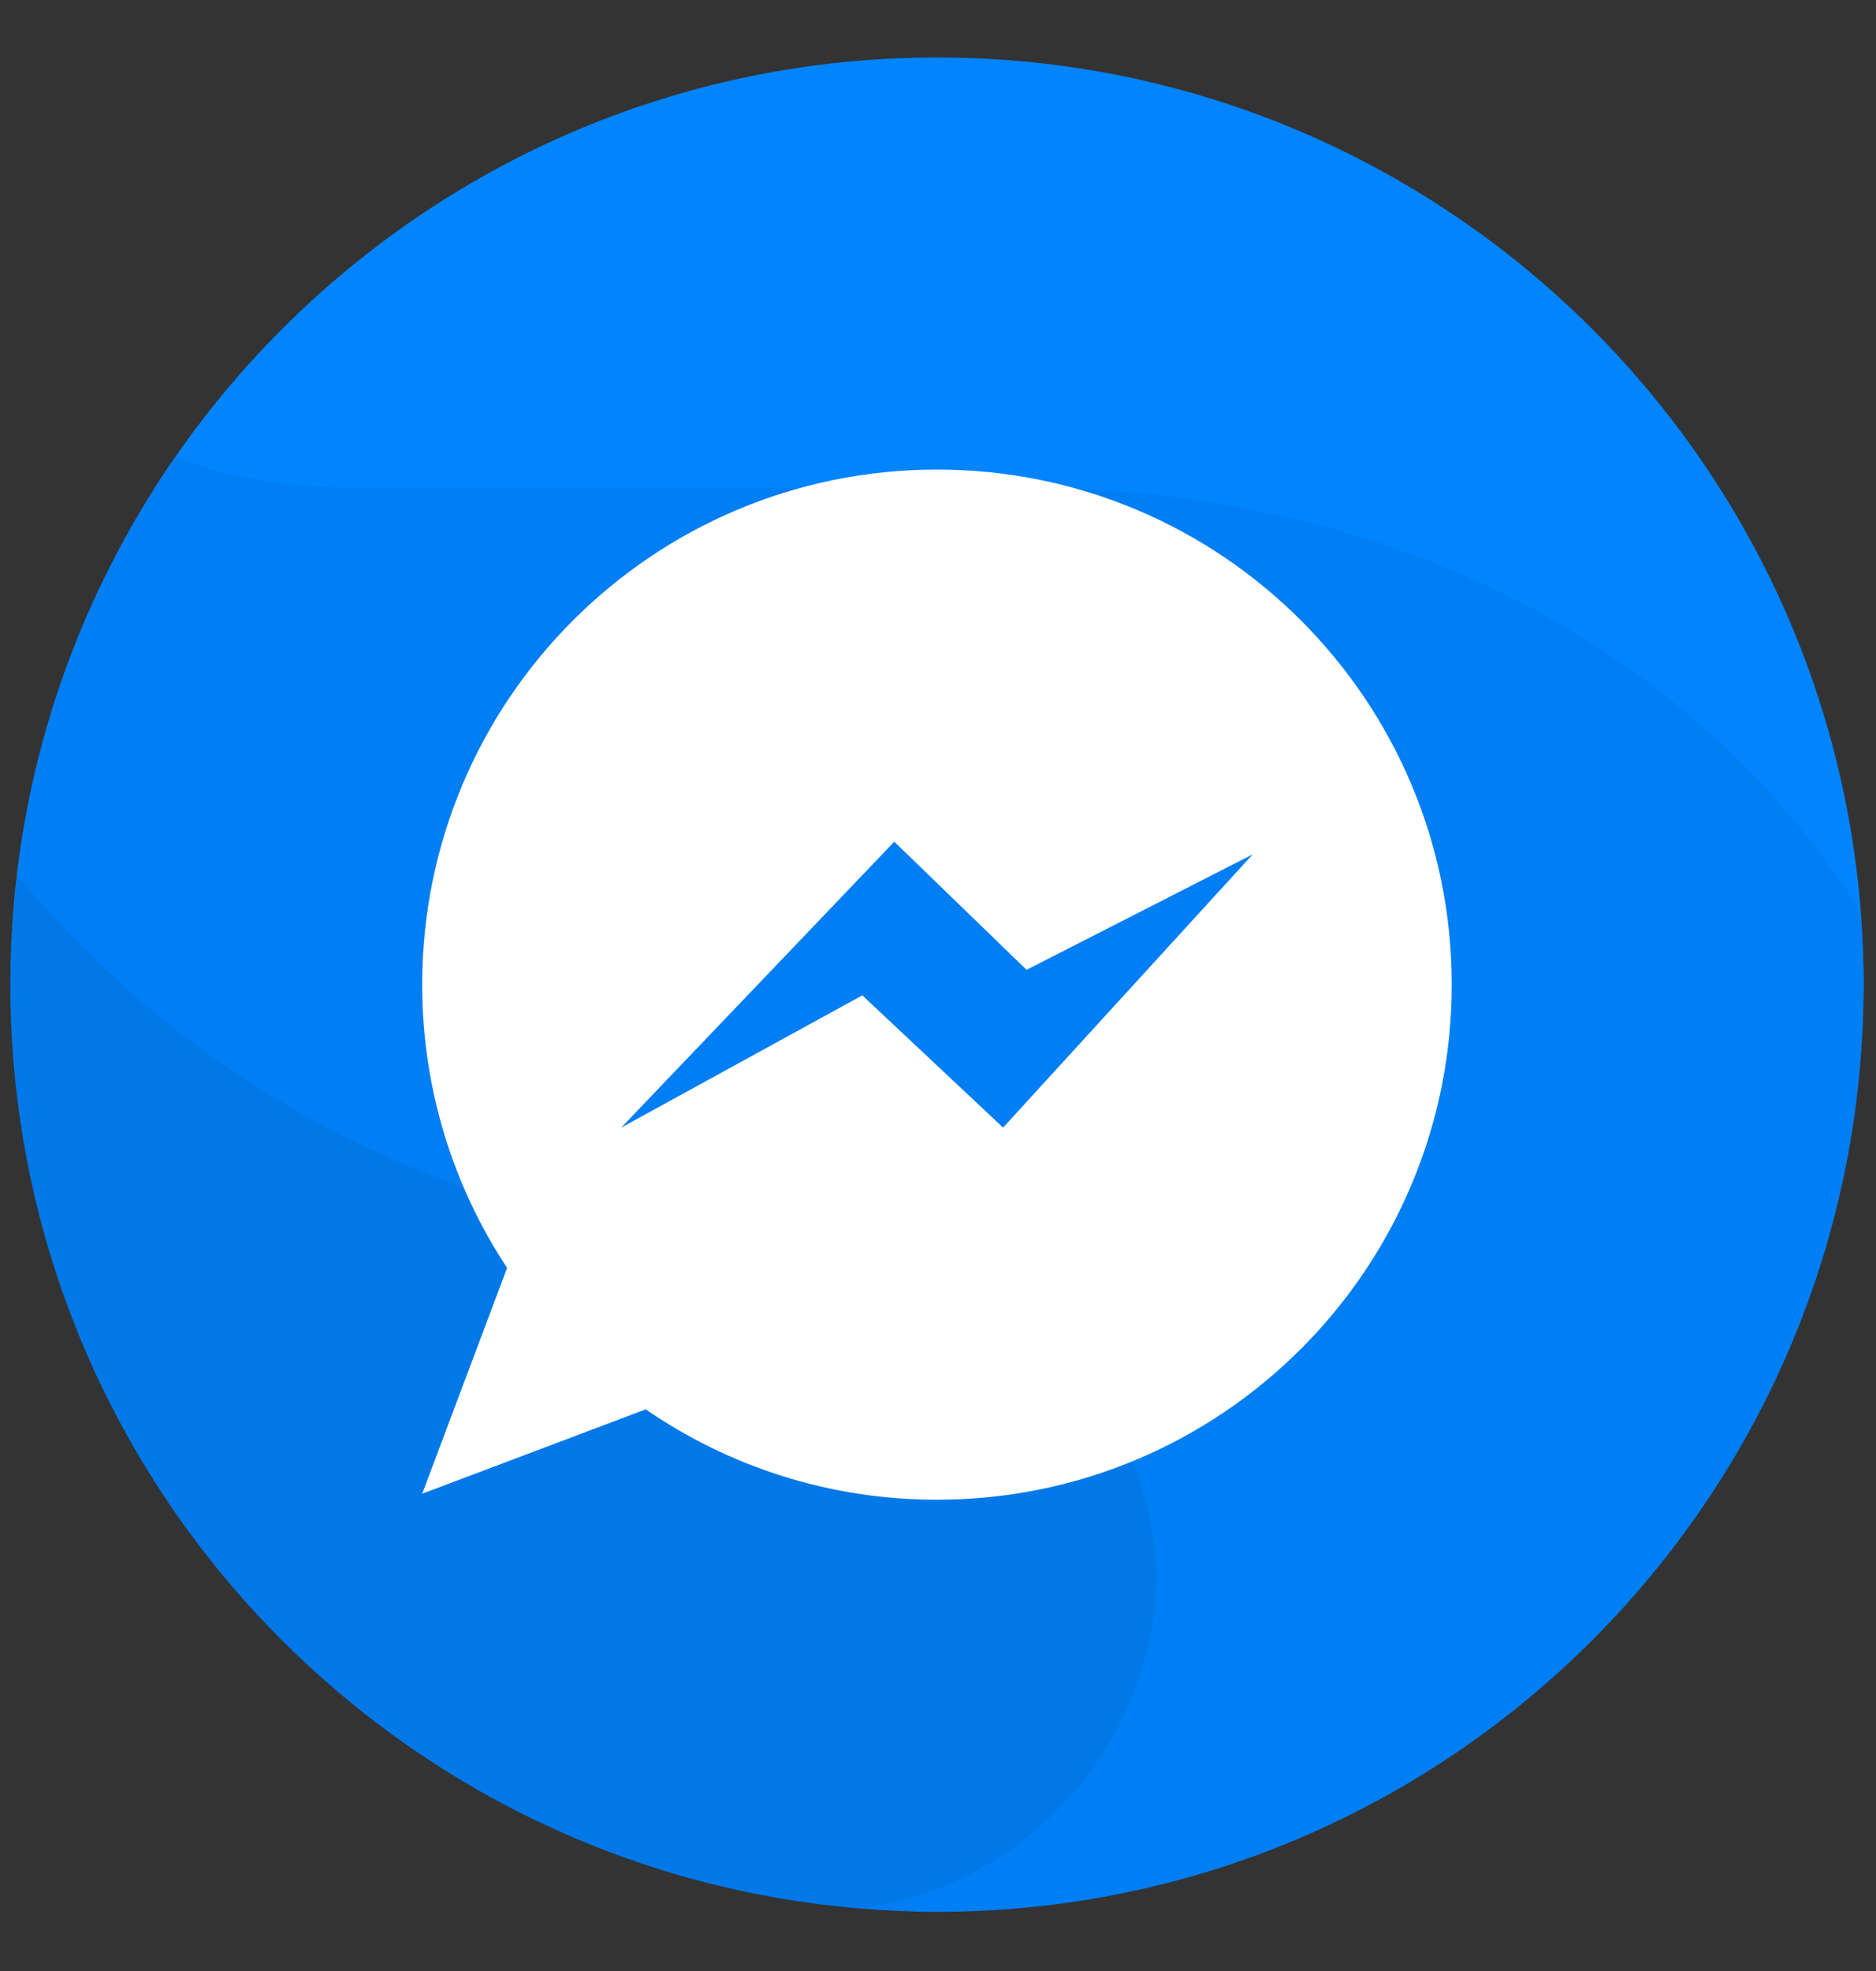 <svg width="20" height="21" viewBox="0 0 20 21" fill="none" xmlns="http://www.w3.org/2000/svg">
<rect x="0" y="0" width="20" height="21" fill="#333333" stroke="none"/>
<g clip-path="url(#clip0_34_1439)">
<path d="M9.989 0.612C6.469 0.612 3.381 2.455 1.632 5.226C2.231 5.658 2.964 5.916 3.76 5.916H10.872C14.622 5.916 17.924 7.827 19.862 10.727C19.864 10.648 19.868 10.57 19.868 10.491C19.868 5.035 15.445 0.612 9.989 0.612Z" fill="#0084FF"/>
<path d="M19.868 10.491C19.868 10.226 19.855 9.965 19.834 9.705C17.893 6.701 14.604 5.197 10.873 5.197H3.76C3.067 5.197 2.421 5.089 1.869 4.867C0.854 6.33 0.222 8.08 0.124 9.971C2.105 12.414 5.128 13.977 8.518 13.977H8.682C10.666 13.977 11.558 14.842 11.608 16.814C11.609 16.783 11.613 16.752 11.613 16.721C11.613 18.568 10.841 20.091 9.16 20.333C9.434 20.356 9.71 20.37 9.989 20.37C15.445 20.37 19.868 15.947 19.868 10.491Z" fill="#007EF3"/>
<path d="M9.17 20.334C10.924 20.098 12.281 18.621 12.327 16.814C12.277 14.842 10.666 13.257 8.682 13.257H8.518C5.16 13.257 2.164 11.722 0.182 9.319C0.136 9.704 0.11 10.095 0.11 10.491C0.11 15.671 4.098 19.917 9.17 20.334Z" fill="#0078E7"/>
<path d="M9.989 5.003C6.958 5.003 4.501 7.46 4.501 10.491C4.501 11.606 4.834 12.643 5.406 13.509L4.501 15.915L6.884 15.016C7.767 15.623 8.836 15.979 9.989 15.979C13.02 15.979 15.477 13.522 15.477 10.491C15.477 7.46 13.02 5.003 9.989 5.003ZM10.694 12.014L9.193 10.605L6.623 12.014L9.534 8.968L10.944 10.333L13.355 9.103L10.694 12.014Z" fill="white"/>
</g>
<defs>
<clipPath id="clip0_34_1439">
<rect width="20" height="20" fill="white" transform="translate(0 0.502)"/>
</clipPath>
</defs>
</svg>
